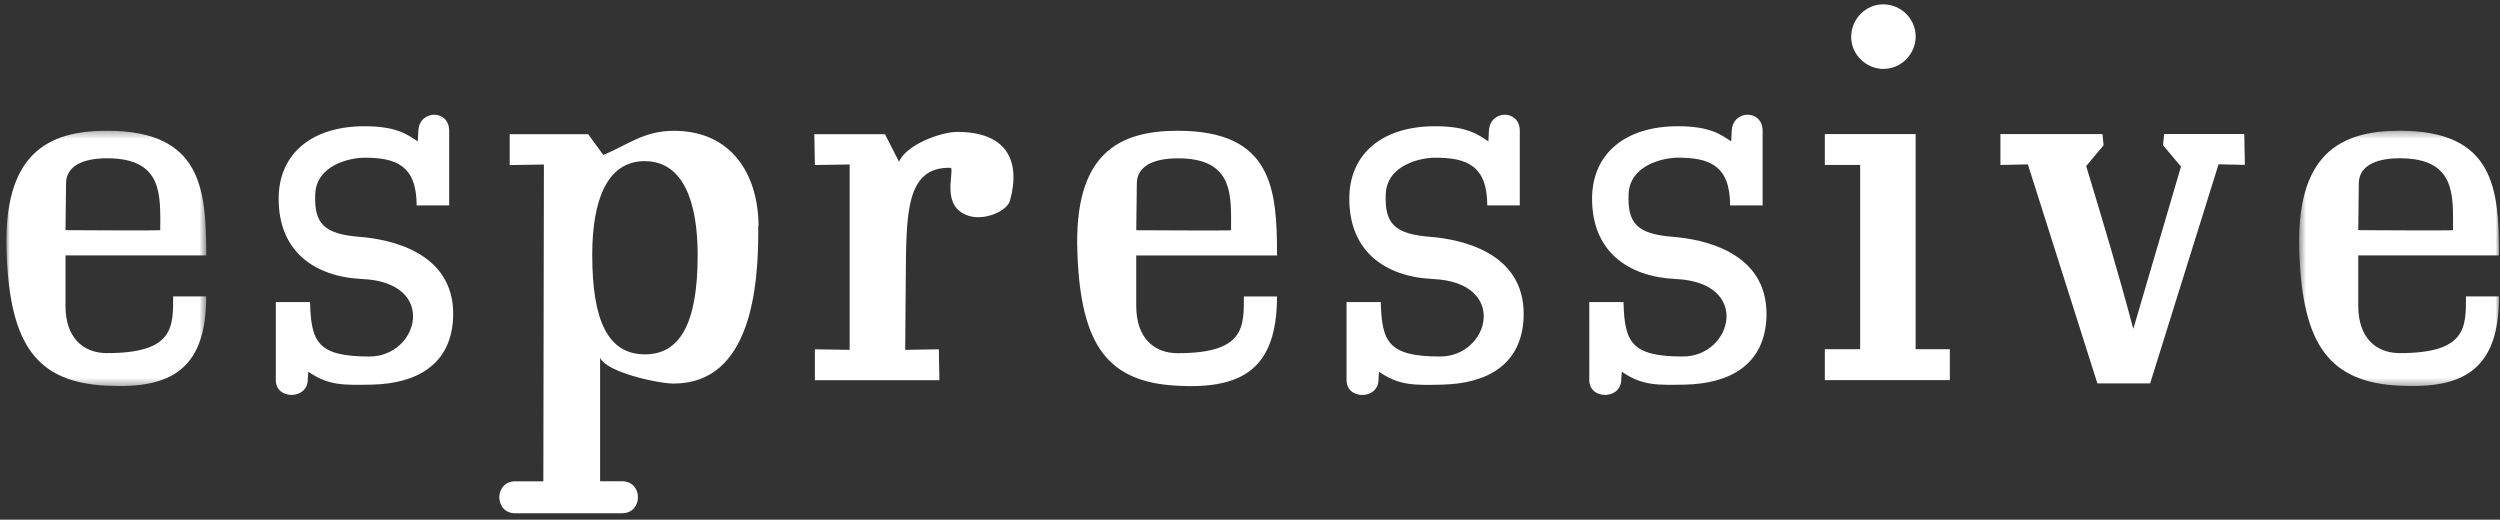 <svg xmlns="http://www.w3.org/2000/svg" viewBox="0 0 356 74" xmlns:xlink="http://www.w3.org/1999/xlink">
  <rect x="0" y="0" width="356" height="74" fill="#333333" stroke="none"/>
  <defs>
    <path id="a" d="M0 .312v36.362h28.463V.312H0z"/>
    <path id="c" d="M28.985 36.674V.312H.523v36.362h28.462z"/>
  </defs>
  <g fill="none" fill-rule="evenodd">
    <g transform="translate(.907 18.304)">
      <mask id="b" fill="#fff">
        <use xlink:href="#a"/>
      </mask>
      <path fill="#FFF" d="M14.328 4.233c-3.594 0-5.83 1.197-5.83 3.597l-.078 6.64s13.494.08 13.494 0c0-4.88.48-10.237-7.586-10.237m0 32.39C4.346 36.143.513 30.866.033 17.748-.527 3.512 5.943.312 14.328.312c13.496 0 14.135 8.32 14.135 17.757H8.42v7.19c0 4.48 2.475 6.72 5.908 6.72 9.504 0 9.424-3.68 9.424-8.08h4.71c0 10.31-4.95 13.2-14.134 12.72" mask="url(#b)"/>
    </g>
    <path fill="#FFF" d="M53.01 54.768c-4.07.08-6.228.16-9.103-1.84l-.08 1.04c.08 2.96-4.55 3.04-4.55.16V43.012h4.87c.16 5.678 1.038 7.756 8.464 7.756 7.03 0 9.83-10.557-1.03-11.036-6.87-.32-11.98-4-11.9-11.597.08-6.32 4.8-10.158 12.22-10.158 4.72 0 6.23 1.28 7.59 2.16l.08-1.52c.16-3.04 4.39-3.04 4.39 0v10.637h-4.63c0-5.758-3.03-6.797-7.42-6.797-2.072 0-6.863 1.04-7.024 5.2-.16 4.158 1.2 5.677 6.39 6.077 3.91.32 13.416 2 13.257 11.197-.16 7.12-5.354 9.68-11.5 9.84m38.81-31.83c-5.51 0-7.51 5.76-7.51 13.36 0 9.36 2.236 14.16 7.507 14.16 4.95 0 7.506-4.32 7.506-14.15 0-7.597-2.077-13.357-7.507-13.357zm16.13 9.2c.08 8.56-.96 22.48-12.06 22.48-2.155 0-9.58-1.6-10.46-3.68v17.59h3.114c3.035 0 3.035 4.56 0 4.56H73.38c-3.035 0-3.035-4.554 0-4.554h3.992l.08-45.11-4.873.08v-4.4h11.18l2.15 2.96c3.51-1.44 5.75-3.44 10.06-3.44 8.06 0 11.98 6 12.05 13.51h-.08zm29.87-1.44c-3.753-1.28-2.077-5.68-2.395-6.8-6.55-.24-6.39 6.64-6.47 15.92l-.08 10 4.79-.08.08 4.4h-17.73v-4.4l4.95.08v-26.4l-4.95.08-.08-4.393h10.06l1.998 3.917c1.038-2.4 5.91-4.24 8.306-4.24 6.79 0 9.11 3.84 7.51 9.76-.4 1.518-3.67 2.96-5.99 2.16m29.87-8.157c-3.59 0-5.83 1.196-5.83 3.596l-.08 6.64s13.5.08 13.5 0c0-4.88.48-10.24-7.584-10.24m0 32.39c-9.984-.48-13.817-5.756-14.297-18.874-.56-14.235 5.91-17.436 14.294-17.436 13.496 0 14.134 8.32 14.134 17.755H161.8v7.196c0 4.48 2.475 6.72 5.91 6.72 9.502 0 9.42-3.68 9.42-8.08h4.714c0 10.32-4.95 13.2-14.135 12.72m37.77-.16c-4.07.08-6.23.16-9.1-1.84l-.08 1.04c.08 2.96-4.55 3.04-4.55.16V43.01h4.87c.16 5.678 1.04 7.756 8.46 7.756 7.03 0 9.823-10.557-1.038-11.036-6.87-.32-11.98-4-11.9-11.597.08-6.32 4.79-10.158 12.22-10.158 4.71 0 6.23 1.28 7.582 2.16l.08-1.52c.16-3.04 4.393-3.04 4.393 0v10.637h-4.63c0-5.758-3.035-6.797-7.428-6.797-2.08 0-6.87 1.04-7.03 5.2-.16 4.158 1.2 5.677 6.39 6.077 3.91.32 13.412 2 13.253 11.197-.16 7.12-5.354 9.68-11.5 9.84m34.58 0c-4.073.08-6.23.16-9.106-1.84l-.08 1.04c.08 2.96-4.55 3.04-4.55.16V43.01h4.87c.16 5.678 1.04 7.756 8.468 7.756 7.03 0 9.82-10.557-1.04-11.036-6.863-.32-11.976-4-11.9-11.597.08-6.32 4.796-10.158 12.22-10.158 4.714 0 6.23 1.28 7.588 2.16l.08-1.52c.16-3.04 4.396-3.04 4.396 0v10.637h-4.63c0-5.758-3.04-6.797-7.43-6.797-2.077 0-6.867 1.04-7.027 5.2-.16 4.158 1.194 5.677 6.39 6.077 3.91.32 13.41 2 13.25 11.197-.16 7.12-5.35 9.68-11.5 9.84m28.19-44.95c-2.555 0-4.63-2.08-4.63-4.56 0-2.56 2.075-4.64 4.55-4.64 2.557 0 4.63 2.08 4.63 4.56 0 2.55-2.073 4.63-4.55 4.63zm-8.385 44.31v-4.4h5.03V23.49h-5.03v-4.4h12.93v30.64h4.87v4.4h-17.81zm56.064-30.72l-9.74 31.19h-7.51l-9.9-31.19-3.91.08v-4.4h14.53l.16 1.6-2.477 2.96c2.32 7.67 4.634 15.35 6.71 23.19l6.79-23.12-2.556-3.04.16-1.6h11.41l.08 4.32v.08l-3.75-.08z"/>
    <g transform="translate(326.874 18.304)">
      <mask id="d" fill="#fff">
        <use xlink:href="#c"/>
      </mask>
      <path fill="#FFF" d="M14.85 4.233c-3.59 0-5.83 1.197-5.83 3.597l-.077 6.64s13.496.08 13.496 0c0-4.88.47-10.237-7.59-10.237m0 32.39c-9.98-.48-13.82-5.757-14.3-18.875C0 3.512 6.46.312 14.85.312c13.497 0 14.136 8.32 14.136 17.757H8.943v7.19c0 4.48 2.473 6.72 5.908 6.72 9.51 0 9.43-3.68 9.43-8.08h4.71c0 10.31-4.95 13.2-14.13 12.72" mask="url(#d)"/>
    </g>
  </g>
</svg>
